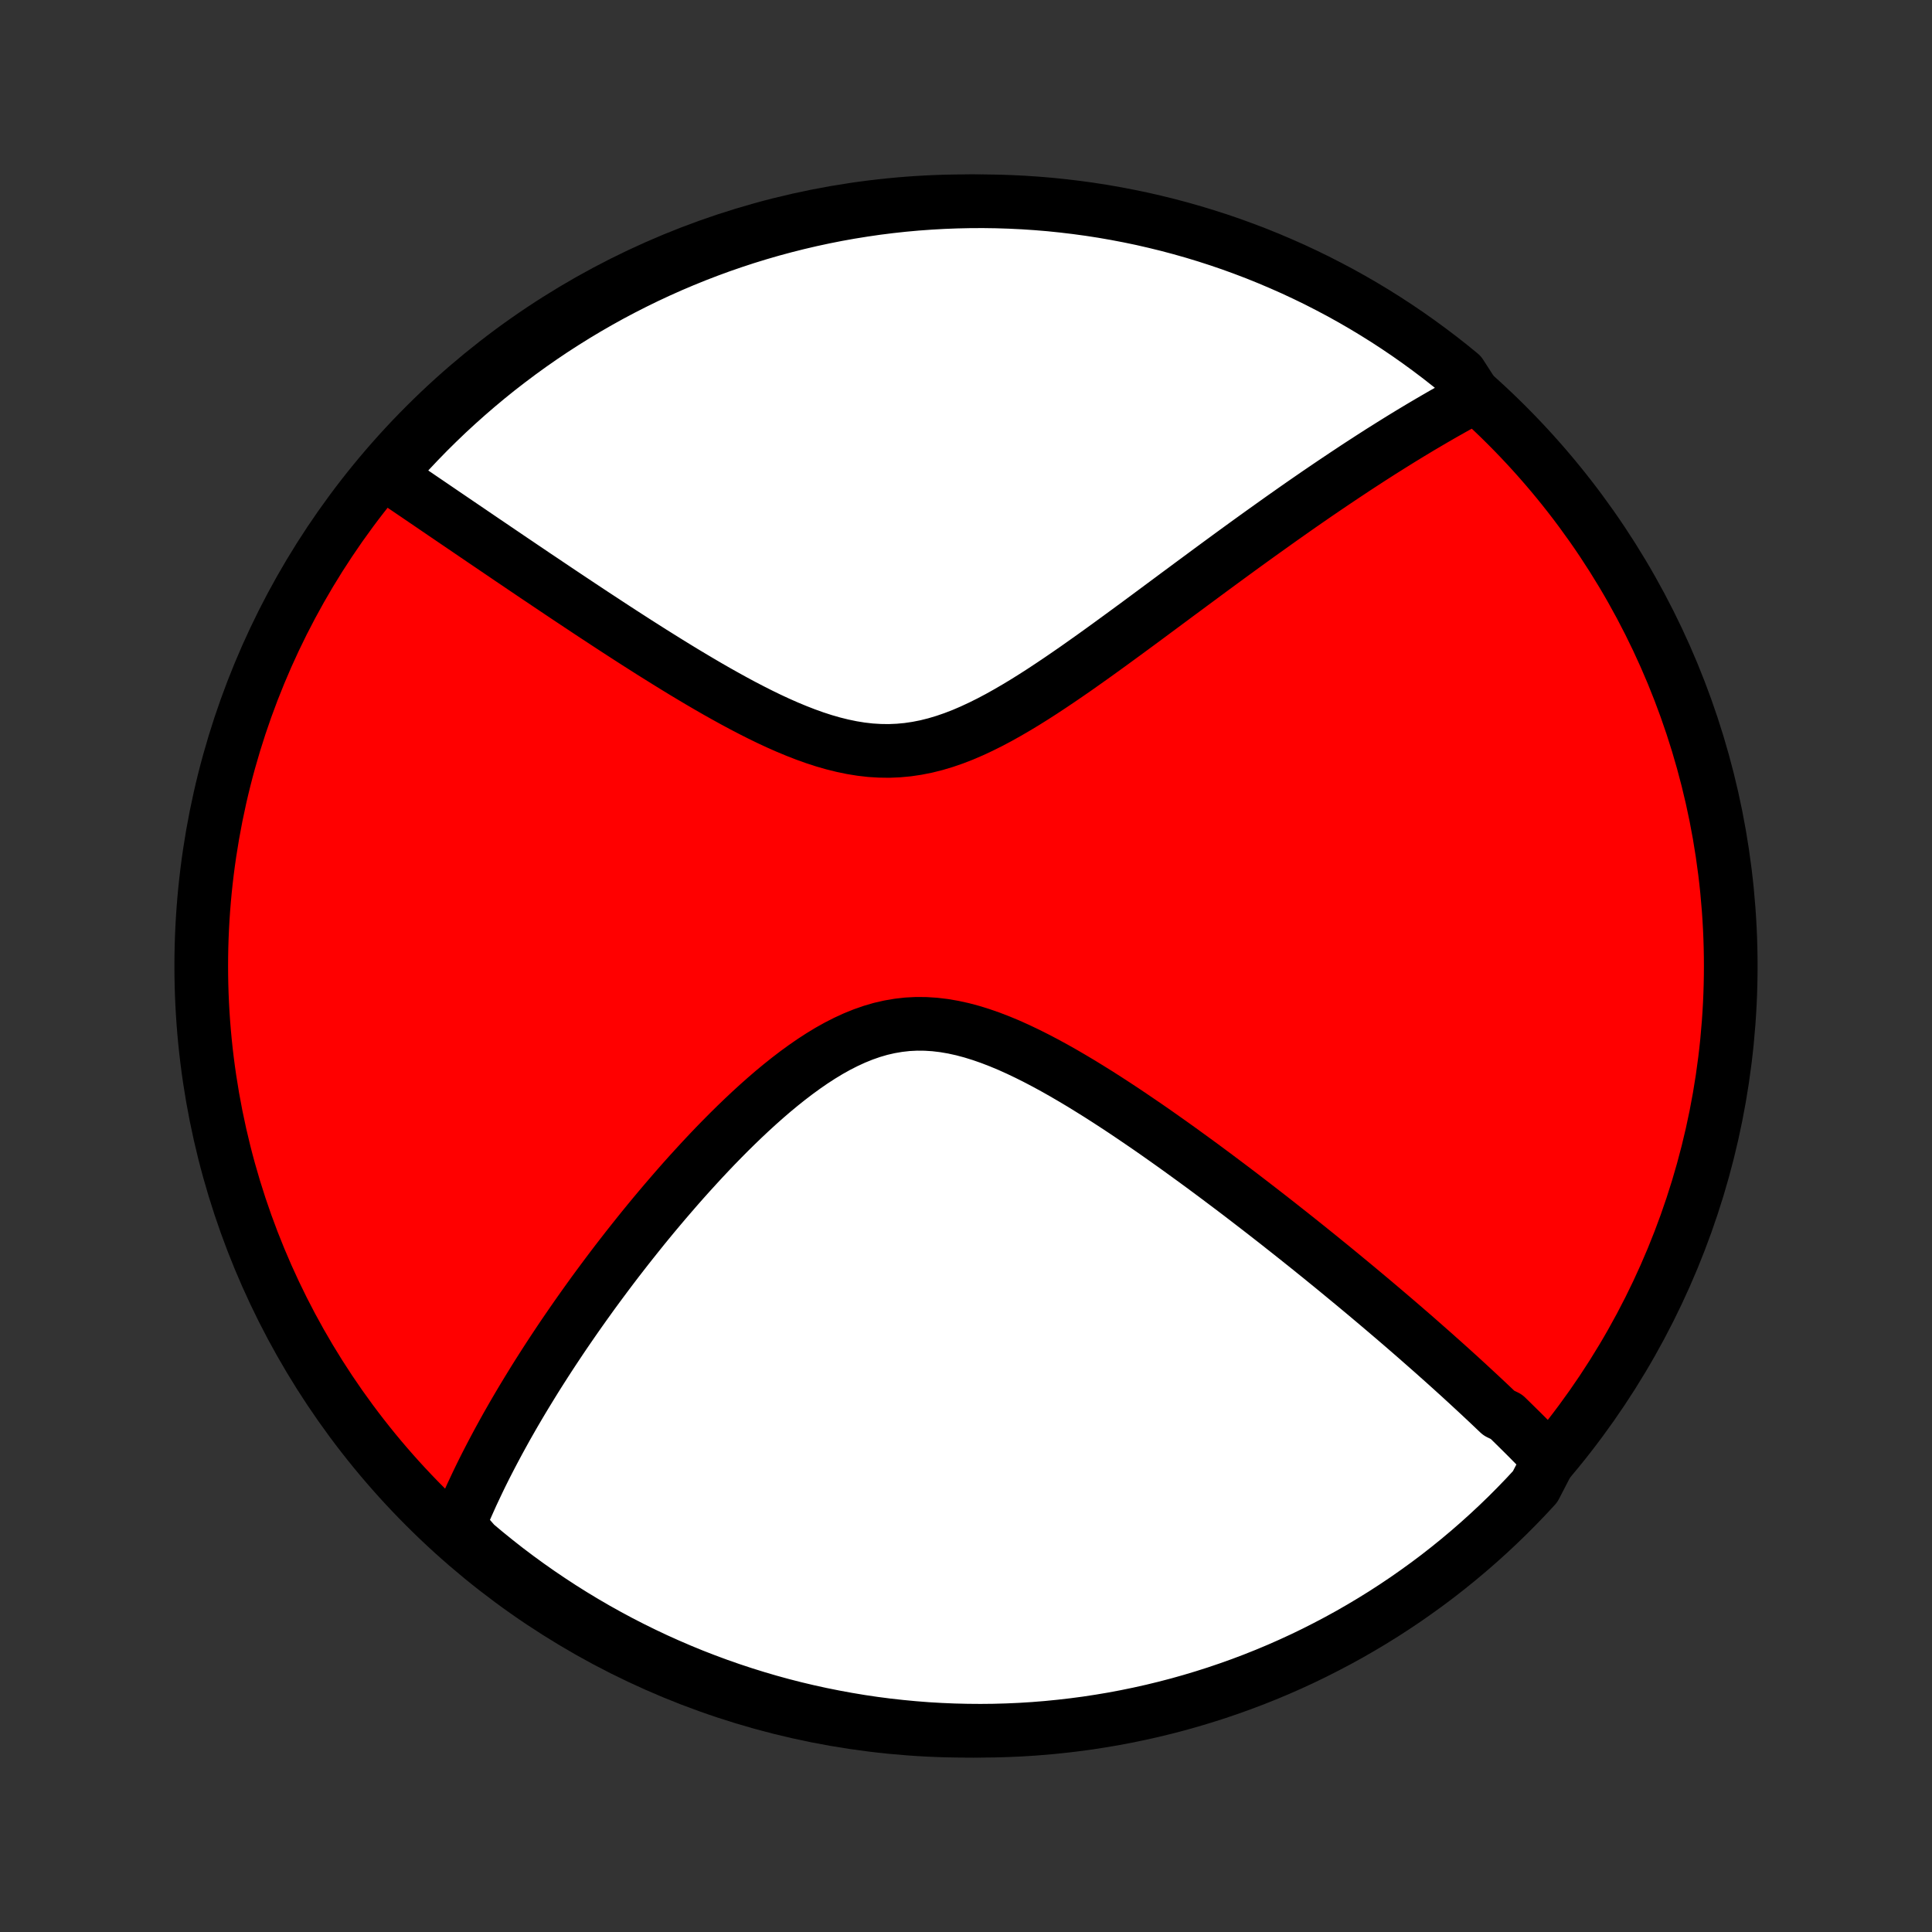 <?xml version="1.0" encoding="utf-8" standalone="no"?>
<!DOCTYPE svg PUBLIC "-//W3C//DTD SVG 1.1//EN"
  "http://www.w3.org/Graphics/SVG/1.1/DTD/svg11.dtd">
<!-- Created with matplotlib (http://matplotlib.org/) -->
<svg height="72pt" version="1.1" viewBox="0 0 72 72" width="72pt" xmlns="http://www.w3.org/2000/svg" xmlns:xlink="http://www.w3.org/1999/xlink">
 <rect x="0" y="0" width="72" height="72" fill="#333333" stroke="none"/>
 <defs>
  <style type="text/css">
*{stroke-linecap:butt;stroke-linejoin:round;}
  </style>
 </defs>
 <g id="figure_1">
  <g id="patch_1">
   <path d="
M0 72
L72 72
L72 0
L0 0
z
" style="fill:none;"/>
  </g>
  <g id="axes_1">
   <g id="PatchCollection_1">
    <defs>
     <path d="
M36 -7.5
C43.558 -7.5 50.808 -10.503 56.153 -15.848
C61.497 -21.192 64.5 -28.442 64.5 -36
C64.5 -43.558 61.497 -50.808 56.153 -56.153
C50.808 -61.497 43.558 -64.5 36 -64.5
C28.442 -64.5 21.192 -61.497 15.848 -56.153
C10.503 -50.808 7.5 -43.558 7.5 -36
C7.5 -28.442 10.503 -21.192 15.848 -15.848
C21.192 -10.503 28.442 -7.5 36 -7.5
z
" id="C0_0_a811fe30f3"/>
     <path d="
M57.73 -17.603
L57.602 -17.737
L57.473 -17.87
L57.344 -18.003
L57.213 -18.136
L57.082 -18.269
L56.95 -18.403
L56.817 -18.536
L56.683 -18.669
L56.548 -18.802
L56.412 -18.936
L56.275 -19.07
L56.138 -19.204
L55.859 -19.338
L55.718 -19.472
L55.576 -19.607
L55.433 -19.742
L55.288 -19.878
L55.143 -20.014
L54.996 -20.15
L54.848 -20.287
L54.699 -20.425
L54.548 -20.563
L54.397 -20.702
L54.243 -20.841
L54.089 -20.981
L53.932 -21.122
L53.775 -21.263
L53.615 -21.405
L53.454 -21.549
L53.292 -21.692
L53.127 -21.837
L52.961 -21.983
L52.794 -22.13
L52.624 -22.278
L52.452 -22.427
L52.279 -22.577
L52.103 -22.728
L51.926 -22.88
L51.746 -23.033
L51.564 -23.188
L51.38 -23.344
L51.194 -23.501
L51.005 -23.66
L50.814 -23.82
L50.621 -23.981
L50.425 -24.144
L50.226 -24.308
L50.025 -24.474
L49.821 -24.642
L49.615 -24.811
L49.405 -24.981
L49.193 -25.154
L48.978 -25.327
L48.76 -25.503
L48.538 -25.68
L48.314 -25.859
L48.086 -26.04
L47.855 -26.222
L47.621 -26.407
L47.384 -26.592
L47.143 -26.78
L46.899 -26.969
L46.651 -27.16
L46.4 -27.353
L46.145 -27.548
L45.886 -27.744
L45.624 -27.941
L45.359 -28.14
L45.089 -28.341
L44.816 -28.543
L44.539 -28.746
L44.258 -28.95
L43.974 -29.156
L43.686 -29.362
L43.394 -29.569
L43.099 -29.777
L42.8 -29.985
L42.497 -30.192
L42.191 -30.4
L41.882 -30.608
L41.569 -30.814
L41.252 -31.02
L40.933 -31.224
L40.61 -31.425
L40.285 -31.625
L39.956 -31.821
L39.625 -32.014
L39.292 -32.202
L38.956 -32.385
L38.618 -32.562
L38.279 -32.732
L37.937 -32.895
L37.595 -33.049
L37.251 -33.192
L36.906 -33.325
L36.561 -33.445
L36.216 -33.552
L35.871 -33.644
L35.526 -33.72
L35.182 -33.779
L34.839 -33.82
L34.497 -33.842
L34.157 -33.845
L33.819 -33.828
L33.483 -33.79
L33.149 -33.733
L32.817 -33.657
L32.489 -33.561
L32.163 -33.447
L31.84 -33.316
L31.521 -33.169
L31.205 -33.008
L30.892 -32.833
L30.583 -32.645
L30.278 -32.447
L29.976 -32.238
L29.678 -32.021
L29.384 -31.796
L29.093 -31.564
L28.807 -31.327
L28.525 -31.084
L28.247 -30.837
L27.973 -30.587
L27.703 -30.333
L27.438 -30.078
L27.176 -29.82
L26.919 -29.561
L26.666 -29.302
L26.417 -29.041
L26.173 -28.781
L25.933 -28.52
L25.696 -28.26
L25.464 -28.001
L25.236 -27.742
L25.013 -27.485
L24.793 -27.229
L24.577 -26.974
L24.365 -26.721
L24.157 -26.469
L23.953 -26.219
L23.753 -25.97
L23.557 -25.724
L23.364 -25.48
L23.175 -25.237
L22.989 -24.997
L22.807 -24.758
L22.629 -24.522
L22.454 -24.287
L22.282 -24.055
L22.113 -23.825
L21.948 -23.596
L21.786 -23.37
L21.627 -23.146
L21.471 -22.924
L21.318 -22.704
L21.168 -22.486
L21.02 -22.27
L20.875 -22.055
L20.734 -21.843
L20.594 -21.632
L20.458 -21.424
L20.324 -21.217
L20.192 -21.011
L20.063 -20.808
L19.936 -20.606
L19.812 -20.405
L19.69 -20.206
L19.57 -20.009
L19.452 -19.813
L19.337 -19.619
L19.223 -19.425
L19.112 -19.234
L19.003 -19.043
L18.895 -18.854
L18.79 -18.665
L18.687 -18.478
L18.585 -18.292
L18.486 -18.107
L18.388 -17.923
L18.292 -17.74
L18.198 -17.558
L18.105 -17.377
L18.014 -17.196
L17.925 -17.016
L17.838 -16.837
L17.753 -16.658
L17.669 -16.48
L17.586 -16.303
L17.506 -16.126
L17.427 -15.949
L17.349 -15.773
L17.273 -15.597
L17.199 -15.422
L17.127 -15.247
L17.056 -15.072
L17.334 -14.897
L17.713 -14.463
L18.098 -14.14
L18.487 -13.825
L18.882 -13.515
L19.283 -13.213
L19.688 -12.918
L20.098 -12.63
L20.514 -12.349
L20.933 -12.075
L21.358 -11.808
L21.787 -11.549
L22.22 -11.297
L22.658 -11.053
L23.099 -10.816
L23.545 -10.587
L23.994 -10.366
L24.447 -10.152
L24.903 -9.947
L25.363 -9.749
L25.826 -9.559
L26.292 -9.378
L26.762 -9.204
L27.233 -9.039
L27.708 -8.882
L28.185 -8.733
L28.665 -8.592
L29.146 -8.46
L29.63 -8.336
L30.116 -8.221
L30.604 -8.114
L31.093 -8.016
L31.584 -7.926
L32.076 -7.844
L32.569 -7.771
L33.063 -7.707
L33.559 -7.652
L34.054 -7.605
L34.551 -7.566
L35.048 -7.537
L35.545 -7.516
L36.043 -7.504
L36.54 -7.5
L37.037 -7.505
L37.534 -7.519
L38.031 -7.541
L38.526 -7.572
L39.021 -7.612
L39.516 -7.661
L40.009 -7.718
L40.5 -7.783
L40.991 -7.858
L41.48 -7.94
L41.967 -8.032
L42.453 -8.132
L42.936 -8.24
L43.417 -8.357
L43.897 -8.482
L44.373 -8.616
L44.847 -8.758
L45.319 -8.908
L45.788 -9.067
L46.253 -9.233
L46.716 -9.408
L47.175 -9.591
L47.631 -9.782
L48.083 -9.981
L48.532 -10.188
L48.977 -10.403
L49.417 -10.626
L49.854 -10.856
L50.287 -11.094
L50.715 -11.34
L51.139 -11.593
L51.558 -11.853
L51.972 -12.121
L52.382 -12.396
L52.786 -12.679
L53.186 -12.968
L53.58 -13.264
L53.969 -13.568
L54.352 -13.878
L54.73 -14.195
L55.102 -14.519
L55.468 -14.849
L55.828 -15.185
L56.183 -15.528
L56.531 -15.878
L56.873 -16.233
L57.208 -16.594
z
" id="C0_1_d0e2a22b74"/>
     <path d="
M54.966 -57.225
L54.8 -57.136
L54.633 -57.046
L54.465 -56.955
L54.297 -56.862
L54.128 -56.768
L53.958 -56.672
L53.787 -56.576
L53.616 -56.477
L53.443 -56.377
L53.27 -56.276
L53.095 -56.173
L52.919 -56.069
L52.743 -55.963
L52.565 -55.856
L52.386 -55.747
L52.205 -55.636
L52.023 -55.523
L51.84 -55.409
L51.656 -55.293
L51.469 -55.176
L51.282 -55.056
L51.093 -54.935
L50.902 -54.811
L50.709 -54.686
L50.515 -54.559
L50.319 -54.429
L50.121 -54.298
L49.921 -54.164
L49.719 -54.029
L49.515 -53.891
L49.309 -53.751
L49.1 -53.609
L48.89 -53.464
L48.677 -53.317
L48.462 -53.168
L48.245 -53.016
L48.025 -52.861
L47.803 -52.705
L47.578 -52.545
L47.351 -52.383
L47.121 -52.219
L46.888 -52.052
L46.652 -51.882
L46.414 -51.71
L46.173 -51.535
L45.929 -51.357
L45.682 -51.176
L45.432 -50.993
L45.179 -50.807
L44.923 -50.618
L44.665 -50.427
L44.403 -50.234
L44.138 -50.037
L43.869 -49.839
L43.598 -49.637
L43.324 -49.434
L43.046 -49.228
L42.766 -49.02
L42.482 -48.81
L42.195 -48.599
L41.905 -48.386
L41.612 -48.172
L41.316 -47.956
L41.017 -47.74
L40.715 -47.523
L40.41 -47.307
L40.103 -47.09
L39.792 -46.875
L39.479 -46.661
L39.163 -46.449
L38.845 -46.239
L38.524 -46.033
L38.201 -45.831
L37.876 -45.635
L37.548 -45.444
L37.219 -45.26
L36.887 -45.084
L36.553 -44.918
L36.218 -44.762
L35.881 -44.617
L35.542 -44.486
L35.202 -44.369
L34.86 -44.267
L34.517 -44.181
L34.173 -44.113
L33.828 -44.062
L33.482 -44.03
L33.135 -44.015
L32.788 -44.02
L32.441 -44.041
L32.093 -44.081
L31.746 -44.137
L31.399 -44.209
L31.052 -44.295
L30.707 -44.394
L30.362 -44.506
L30.019 -44.629
L29.678 -44.762
L29.338 -44.903
L29.001 -45.052
L28.665 -45.208
L28.332 -45.37
L28.002 -45.537
L27.675 -45.707
L27.35 -45.882
L27.029 -46.059
L26.71 -46.238
L26.395 -46.419
L26.084 -46.601
L25.776 -46.784
L25.471 -46.967
L25.17 -47.151
L24.873 -47.334
L24.58 -47.517
L24.29 -47.698
L24.004 -47.88
L23.722 -48.059
L23.444 -48.238
L23.17 -48.415
L22.899 -48.591
L22.633 -48.765
L22.37 -48.938
L22.11 -49.108
L21.855 -49.277
L21.603 -49.444
L21.355 -49.609
L21.11 -49.772
L20.869 -49.933
L20.632 -50.092
L20.398 -50.249
L20.168 -50.404
L19.94 -50.556
L19.716 -50.708
L19.496 -50.856
L19.278 -51.004
L19.064 -51.148
L18.852 -51.292
L18.644 -51.433
L18.439 -51.572
L18.236 -51.71
L18.036 -51.845
L17.839 -51.979
L17.645 -52.111
L17.453 -52.242
L17.264 -52.37
L17.077 -52.497
L16.893 -52.622
L16.711 -52.746
L16.531 -52.868
L16.354 -52.989
L16.179 -53.108
L16.006 -53.226
L15.835 -53.342
L15.666 -53.457
L15.499 -53.571
L15.333 -53.683
L15.17 -53.794
L15.009 -53.903
L14.849 -54.012
L14.691 -54.119
L14.535 -54.225
L14.586 -54.33
L14.918 -54.807
L15.256 -55.178
L15.6 -55.543
L15.95 -55.902
L16.307 -56.255
L16.669 -56.602
L17.038 -56.942
L17.412 -57.276
L17.792 -57.604
L18.177 -57.925
L18.568 -58.24
L18.965 -58.547
L19.366 -58.848
L19.772 -59.142
L20.184 -59.429
L20.6 -59.709
L21.021 -59.981
L21.446 -60.246
L21.876 -60.504
L22.31 -60.754
L22.748 -60.997
L23.191 -61.232
L23.637 -61.459
L24.087 -61.679
L24.541 -61.891
L24.998 -62.095
L25.459 -62.291
L25.922 -62.479
L26.389 -62.659
L26.859 -62.831
L27.331 -62.994
L27.806 -63.15
L28.284 -63.297
L28.764 -63.436
L29.246 -63.566
L29.73 -63.688
L30.217 -63.802
L30.705 -63.907
L31.194 -64.004
L31.685 -64.092
L32.177 -64.171
L32.671 -64.243
L33.165 -64.305
L33.661 -64.359
L34.157 -64.404
L34.654 -64.44
L35.151 -64.468
L35.648 -64.487
L36.145 -64.498
L36.643 -64.5
L37.14 -64.493
L37.637 -64.477
L38.133 -64.453
L38.629 -64.42
L39.123 -64.379
L39.617 -64.328
L40.11 -64.269
L40.602 -64.202
L41.092 -64.126
L41.581 -64.041
L42.067 -63.948
L42.553 -63.847
L43.036 -63.736
L43.517 -63.618
L43.995 -63.491
L44.471 -63.356
L44.945 -63.212
L45.416 -63.06
L45.884 -62.9
L46.349 -62.731
L46.811 -62.555
L47.269 -62.37
L47.724 -62.177
L48.176 -61.977
L48.624 -61.768
L49.068 -61.552
L49.508 -61.327
L49.944 -61.096
L50.376 -60.856
L50.803 -60.609
L51.226 -60.354
L51.644 -60.092
L52.057 -59.823
L52.466 -59.546
L52.869 -59.262
L53.267 -58.971
L53.661 -58.673
L54.048 -58.369
L54.431 -58.057
z
" id="C0_2_511c7d0090"/>
    </defs>
    <g clip-path="url(#p1bffca34e9)">
     <use style="fill:#ff0000;stroke:#000000;stroke-width:2.0;" x="0.0" xlink:href="#C0_0_a811fe30f3" y="72.0"/>
    </g>
    <g clip-path="url(#p1bffca34e9)">
     <use style="fill:#ffffff;stroke:#000000;stroke-width:2.0;" x="0.0" xlink:href="#C0_1_d0e2a22b74" y="72.0"/>
    </g>
    <g clip-path="url(#p1bffca34e9)">
     <use style="fill:#ffffff;stroke:#000000;stroke-width:2.0;" x="0.0" xlink:href="#C0_2_511c7d0090" y="72.0"/>
    </g>
   </g>
  </g>
 </g>
 <defs>
  <clipPath id="p1bffca34e9">
   <rect height="72.0" width="72.0" x="0.0" y="0.0"/>
  </clipPath>
 </defs>
</svg>
